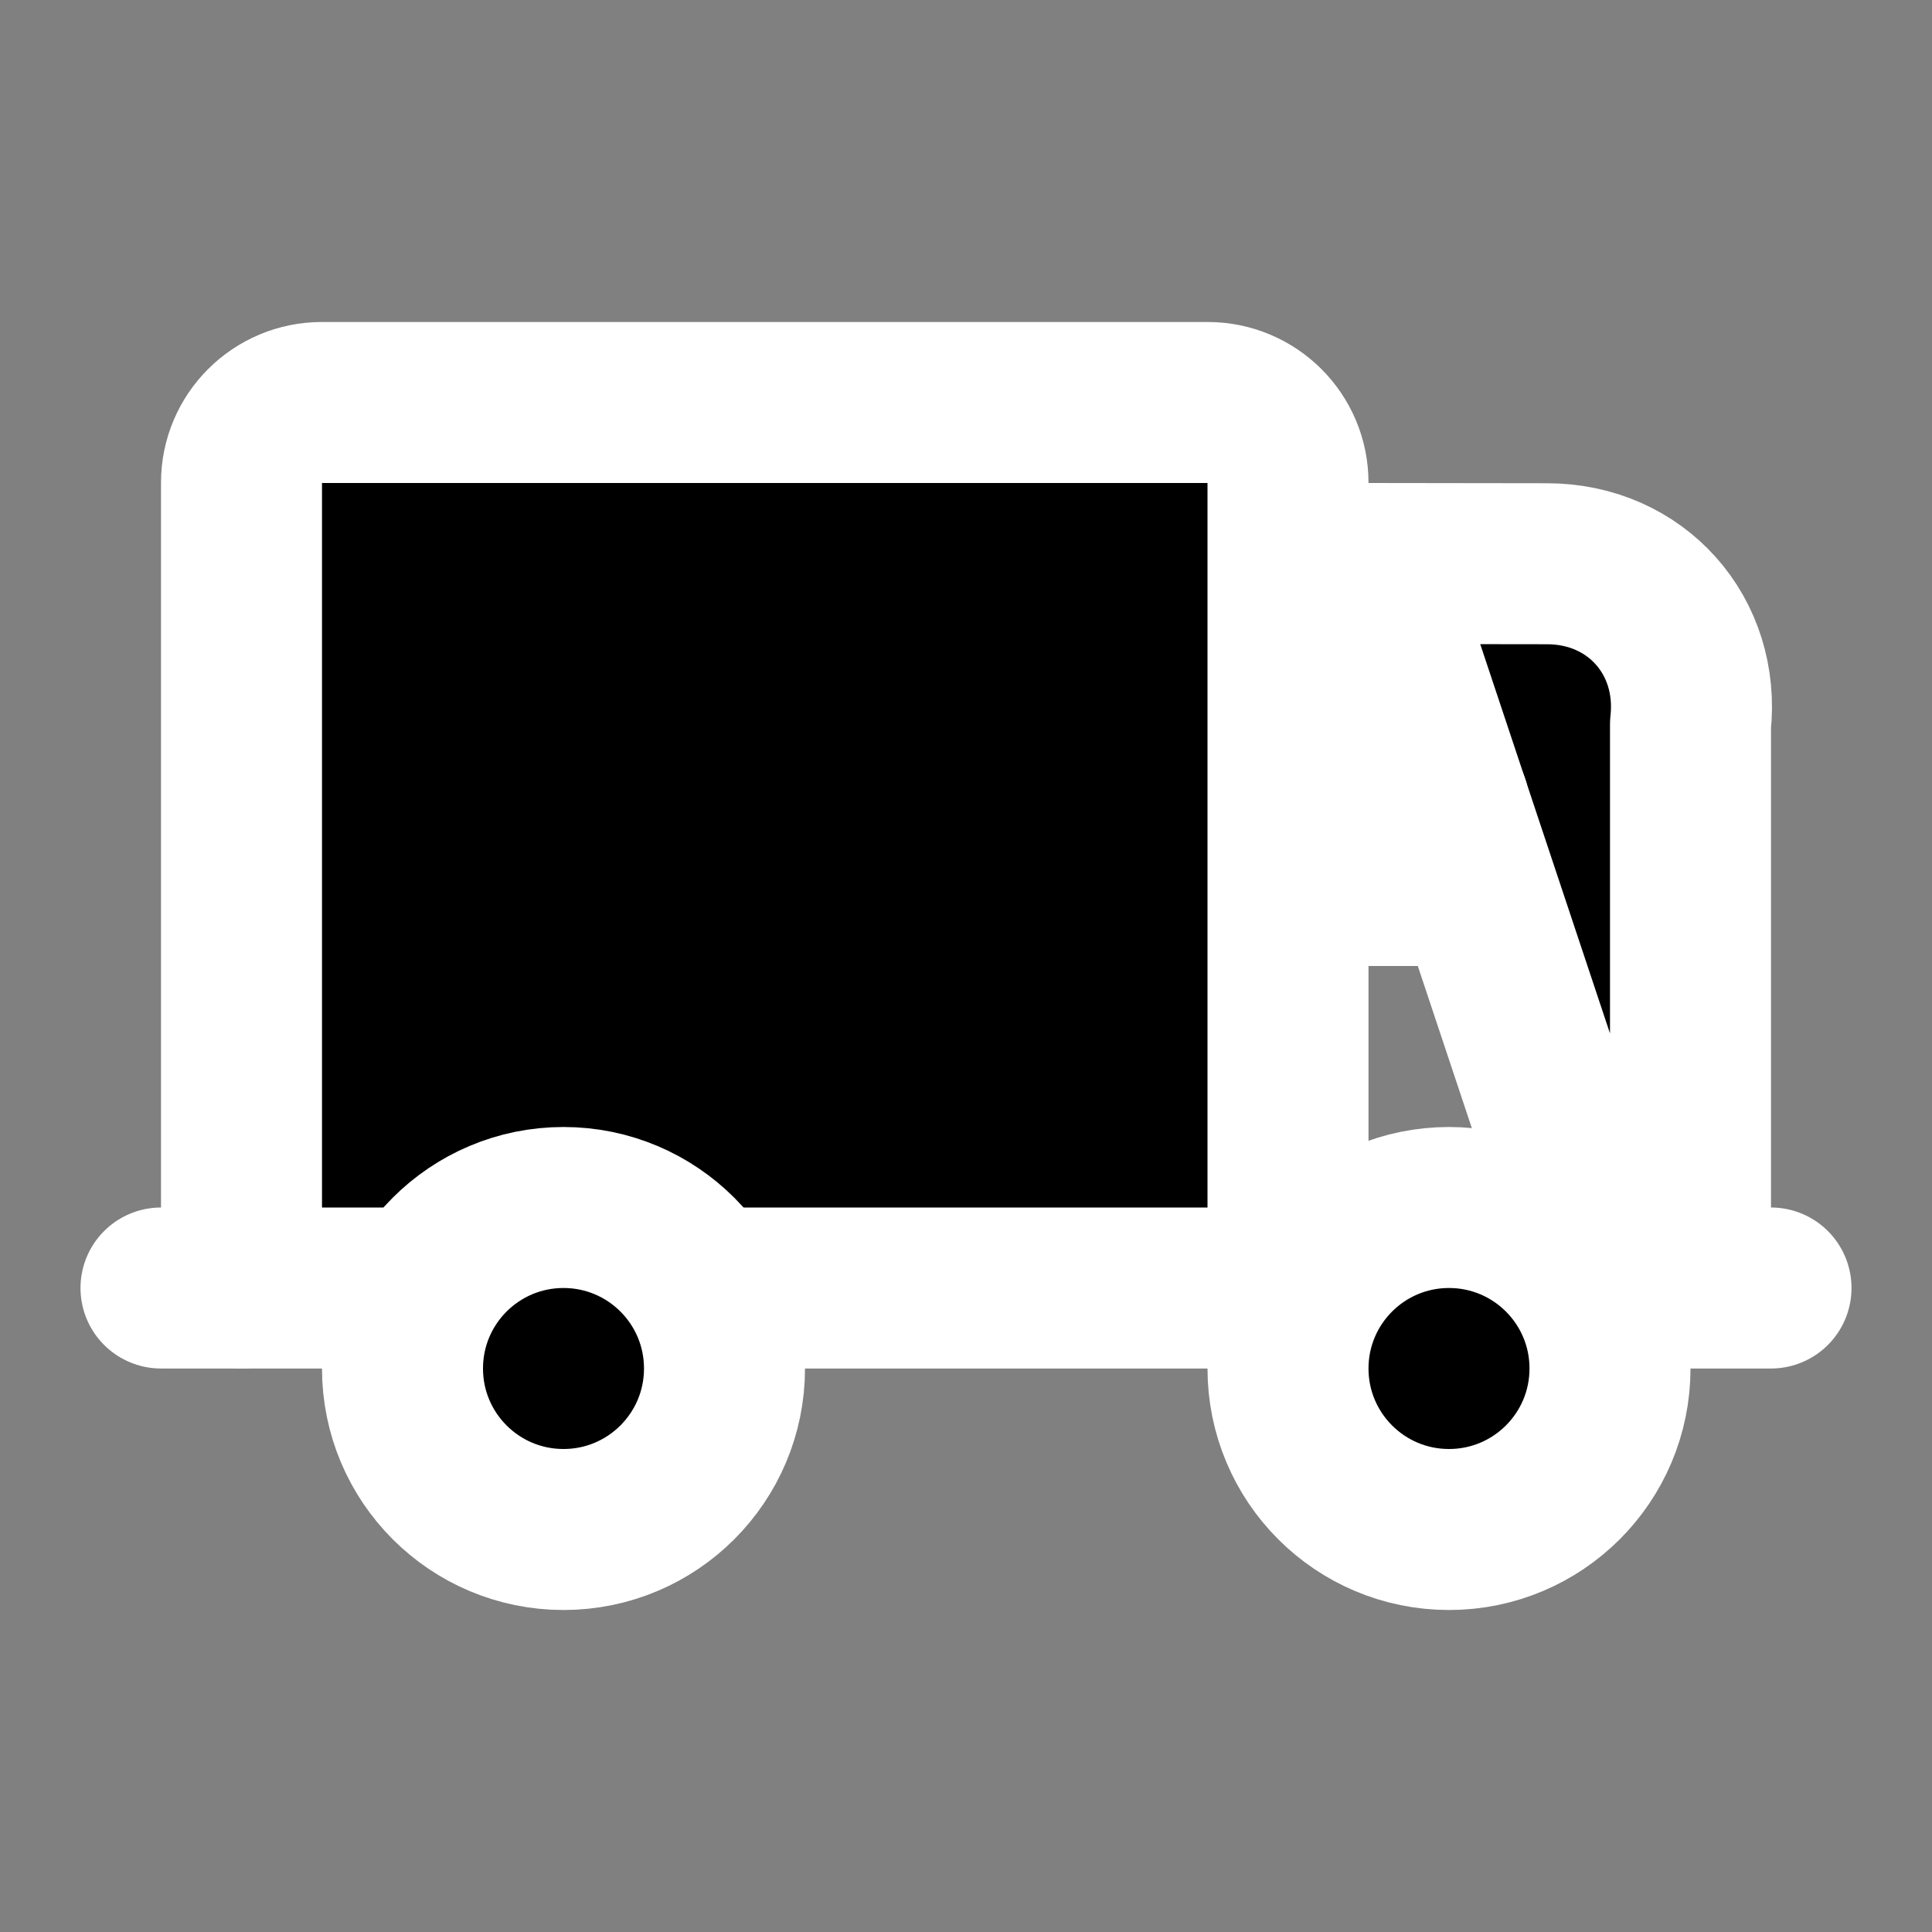 <svg width="24" height="24" viewBox="0 0 24 24" xmlns="http://www.w3.org/2000/svg">
<rect x="0" y="0" width="24" height="24" fill="#808080" stroke="none"/>
<path d="M3 16V5.996C3 5.446 3.447 5 3.998 5H15.002C15.553 5 16 5.445 16 5.996V16"  stroke="#FFFFFF" stroke-width="2" stroke-linecap="round" stroke-linejoin="round"/>
<path d="M5 16H2M17 7L19.217 7.003C20.324 7.003 21.122 7.898 21 9V16H22H20L17 7ZM16 16H9H16Z"  stroke="#FFFFFF" stroke-width="2" stroke-linecap="round" stroke-linejoin="round"/>
<path fill-rule="evenodd" clip-rule="evenodd" d="M16 9.999C16 9.447 16.443 9 16.999 9H18.001C18.553 9 19 9.443 19 9.999V11.001C19 11.553 18.557 12 18.001 12H16.999C16.447 12 16 11.557 16 11.001V9.999Z" fill="#FFFFFF"/>
<path fill-rule="evenodd" clip-rule="evenodd" d="M7 19C5.895 19 5 18.105 5 17C5 15.895 5.895 15 7 15C8.105 15 9 15.895 9 17C9 18.105 8.105 19 7 19ZM18 19C16.895 19 16 18.105 16 17C16 15.895 16.895 15 18 15C19.105 15 20 15.895 20 17C20 18.105 19.105 19 18 19Z"  stroke="#FFFFFF" stroke-width="2"/>
</svg>
